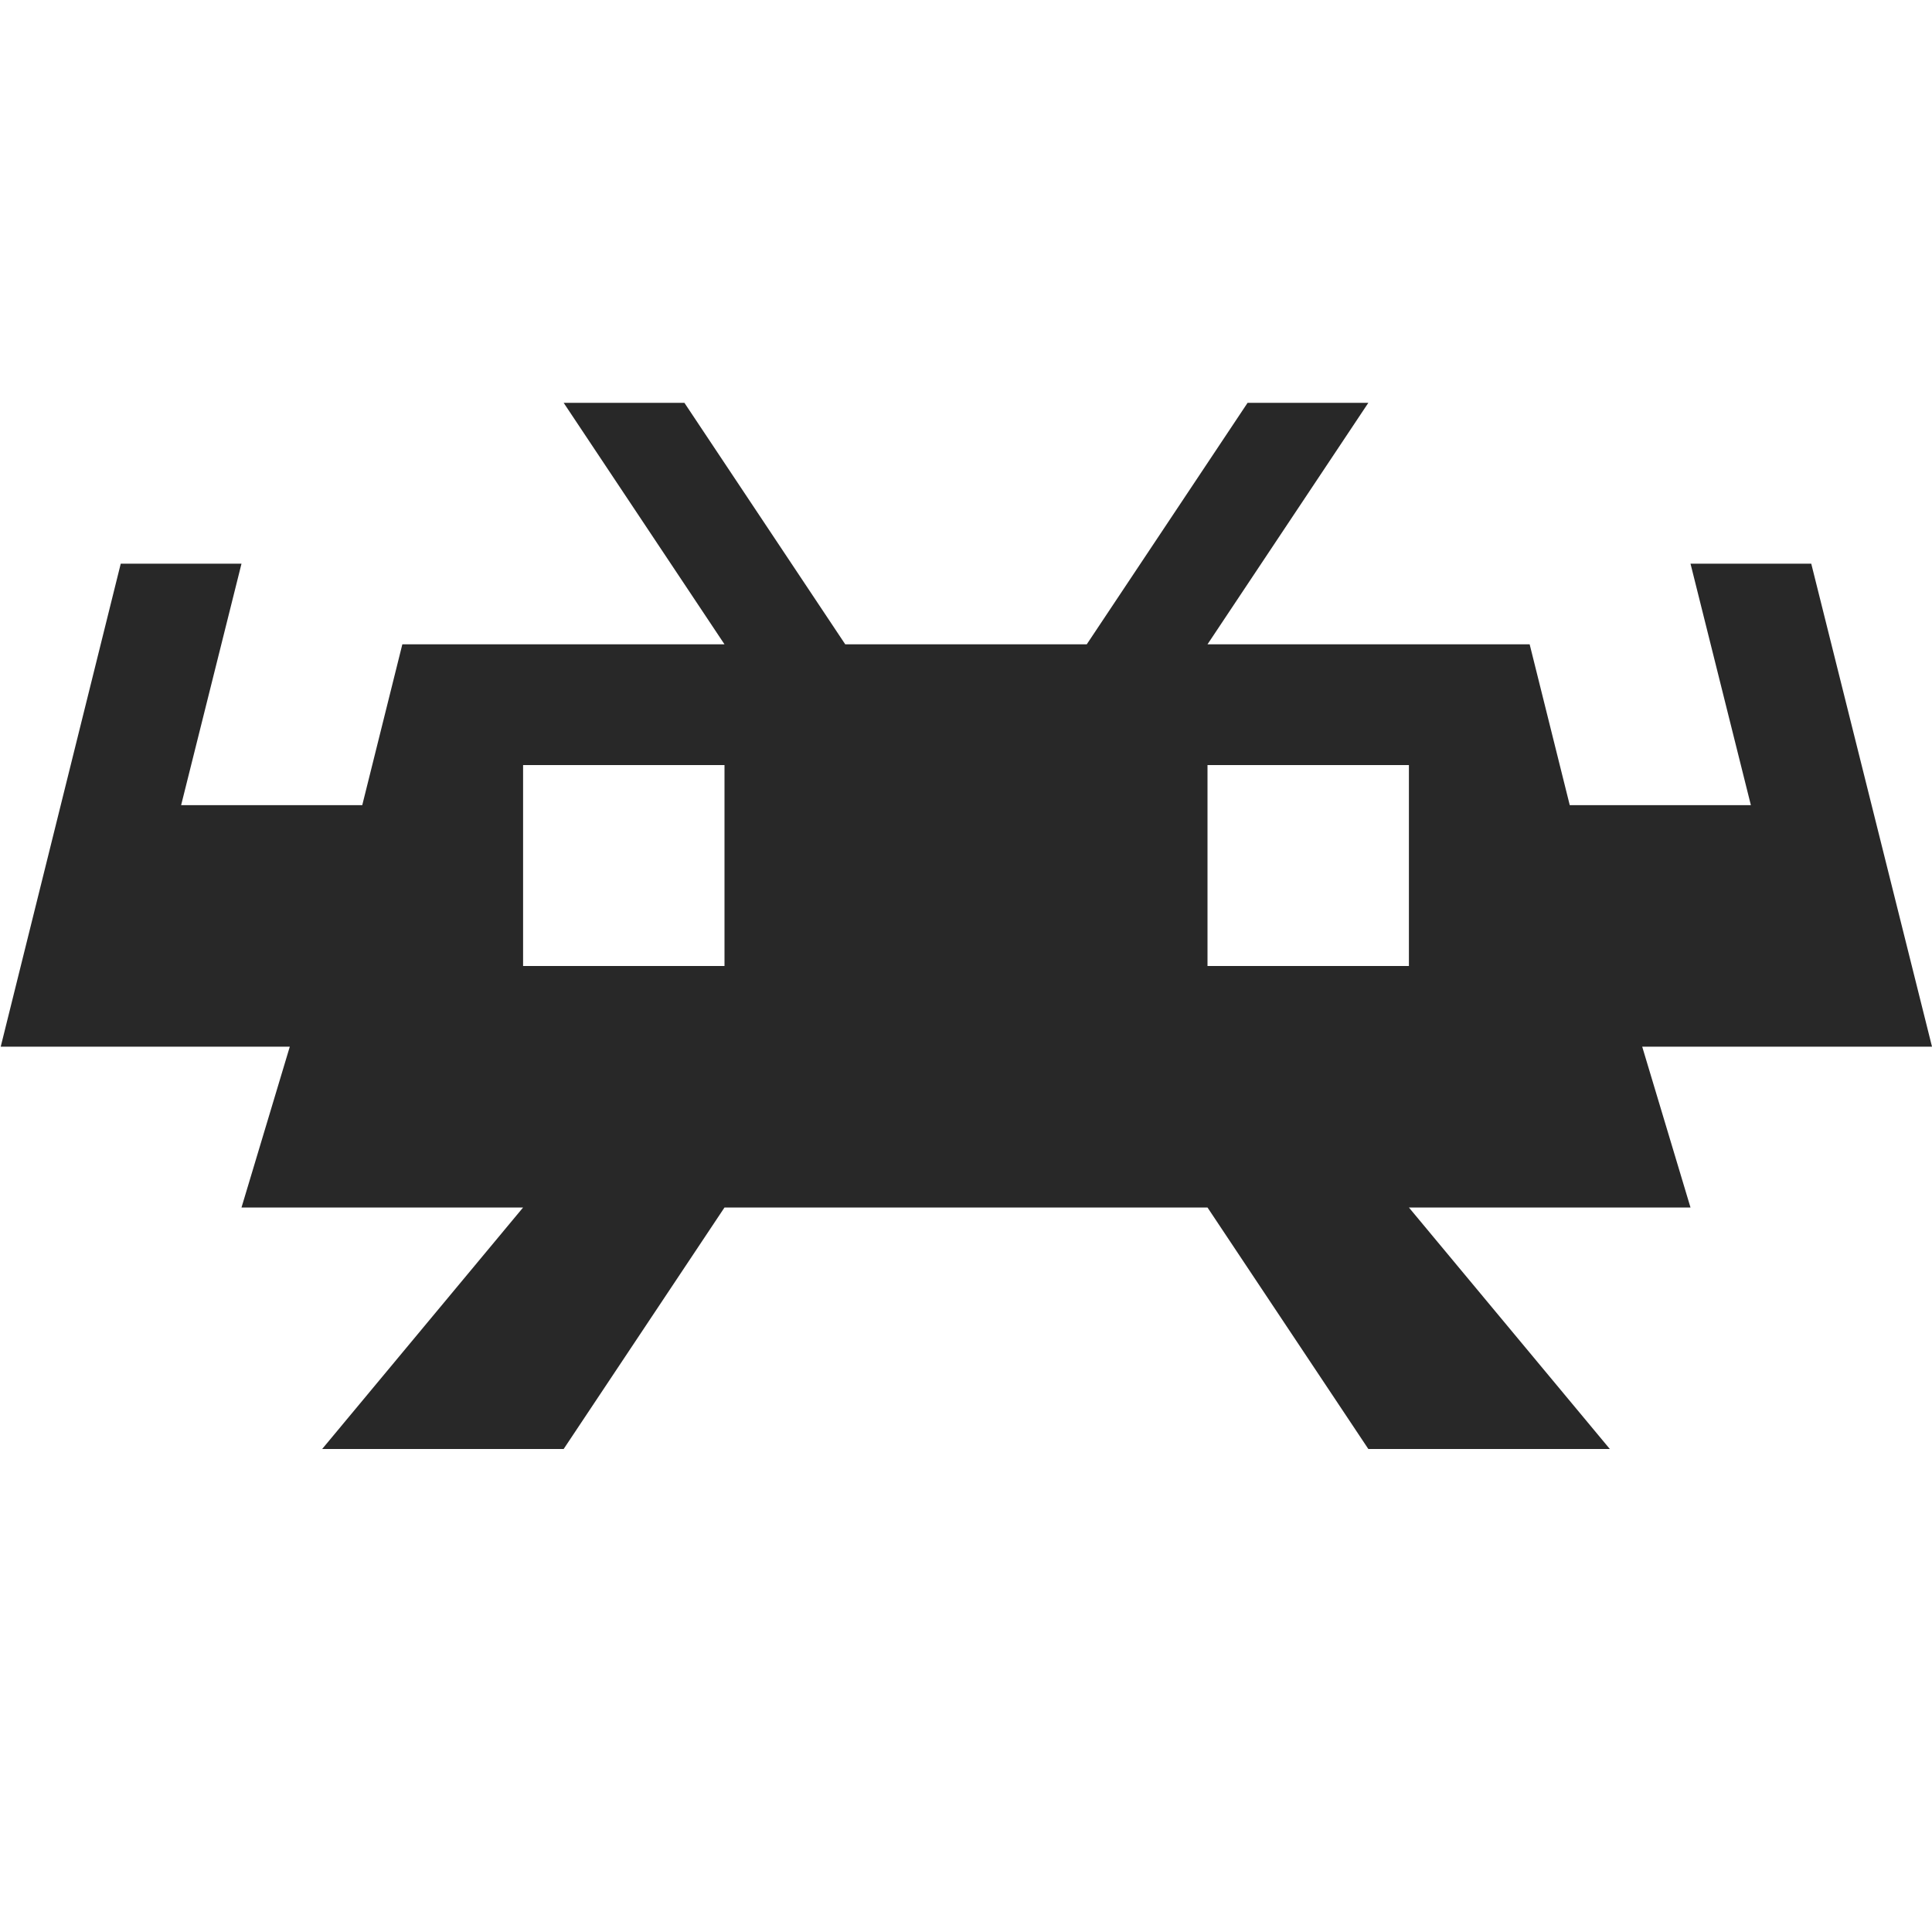 <svg width="16" height="16" version="1.1" xmlns="http://www.w3.org/2000/svg">
  <defs>
    <style id="current-color-scheme" type="text/css">.ColorScheme-Text { color:#282828; } .ColorScheme-Highlight { color:#458588; }</style>
  </defs>
  <path class="ColorScheme-Text" d="m4.668 3.336 1.332 2h-2.668l-0.332 1.332h-1.5l0.5-2h-1l-0.994 4h2.394l-0.4 1.332h2.332l-1.664 2h2l1.332-2h4l1.332 2h2l-1.664-2h2.332l-0.4-1.332h2.4l-1-4h-1l0.5 2h-1.5l-0.332-1.332h-2.668l1.332-2h-1l-1.332 2h-2l-1.332-2zm-0.336 3h1.668v1.664h-1.668zm5.668 0h1.668v1.664h-1.668z" fill="currentColor"/>
</svg>
